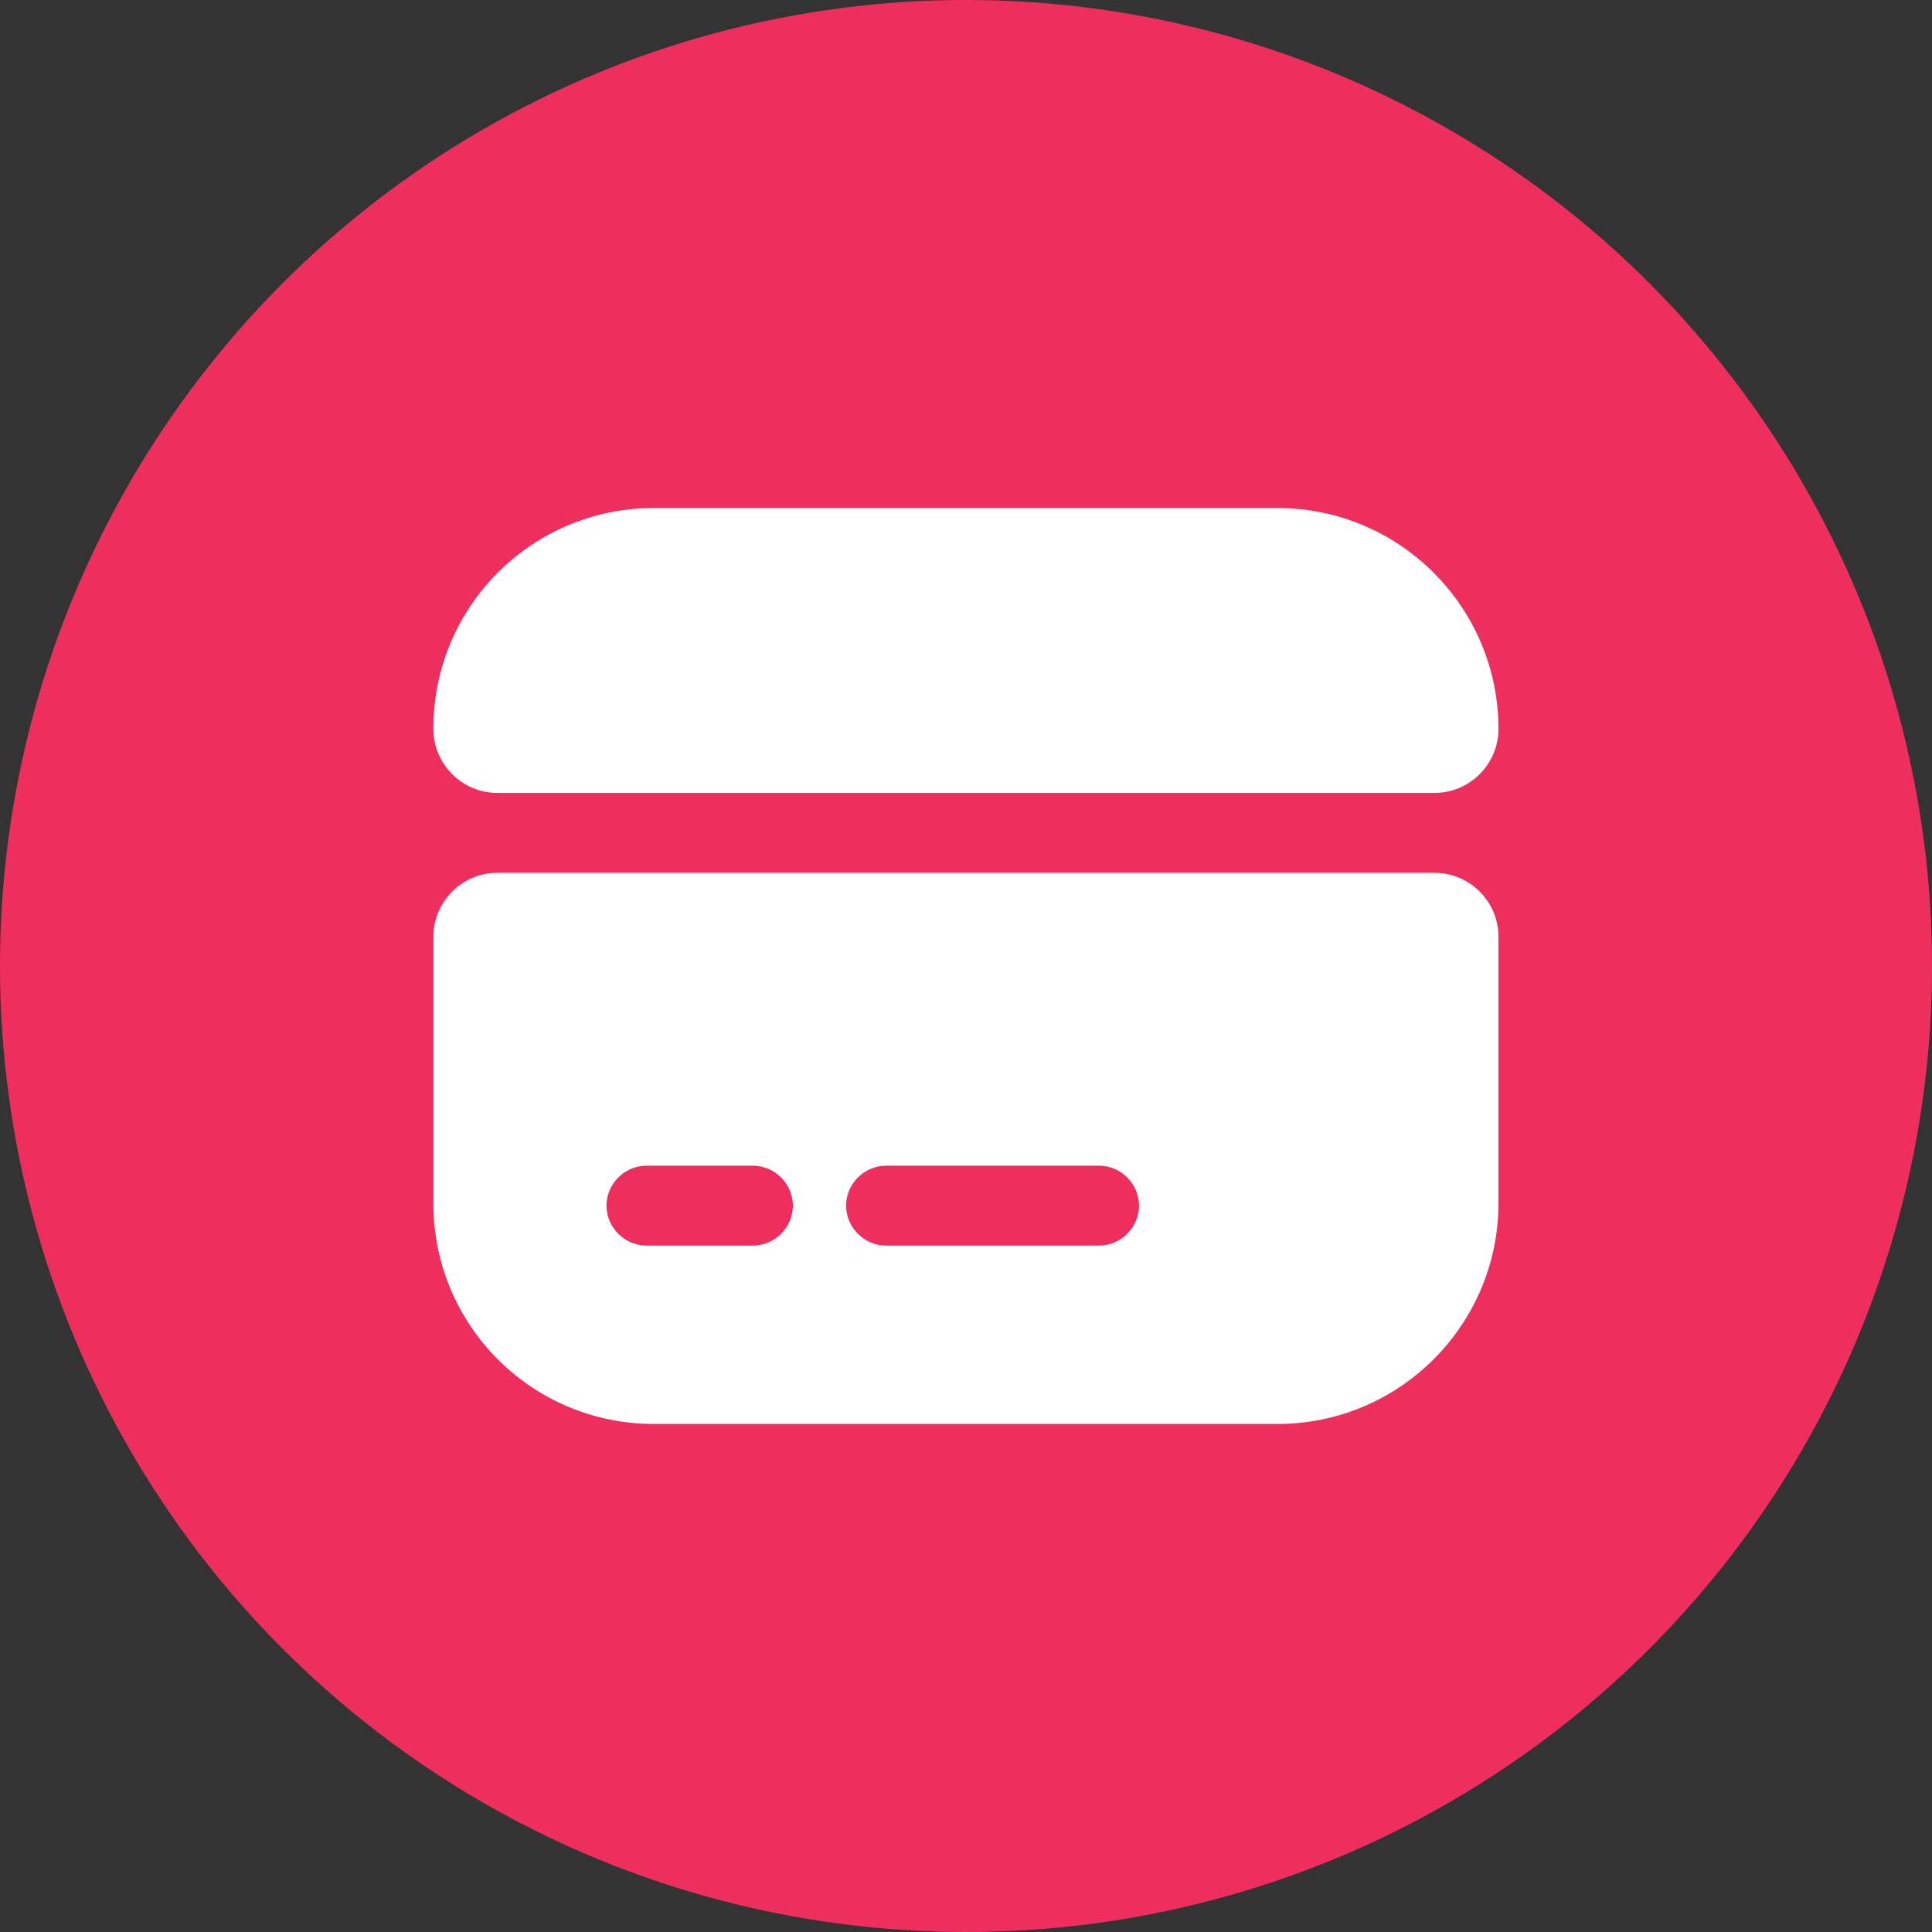 <svg width="65" height="65" viewBox="0 0 65 65" fill="none" xmlns="http://www.w3.org/2000/svg">
<rect x="0" y="0" width="65" height="65" fill="#333333" stroke="none"/>
<circle cx="32.5" cy="32.5" r="32.5" fill="#EE2F5E"/>
<path d="M50.415 24.527C50.415 25.71 49.448 26.677 48.265 26.677H16.732C15.55 26.677 14.582 25.71 14.582 24.527V24.509C14.582 20.406 17.897 17.092 22 17.092H42.98C47.083 17.092 50.415 20.424 50.415 24.527Z" fill="white"/>
<path d="M14.582 31.515V40.491C14.582 44.594 17.897 47.908 22 47.908H42.98C47.083 47.908 50.415 44.576 50.415 40.473V31.515C50.415 30.332 49.448 29.365 48.265 29.365H16.732C15.55 29.365 14.582 30.332 14.582 31.515ZM25.332 41.906H21.749C21.014 41.906 20.405 41.297 20.405 40.563C20.405 39.828 21.014 39.219 21.749 39.219H25.332C26.067 39.219 26.676 39.828 26.676 40.563C26.676 41.297 26.067 41.906 25.332 41.906ZM36.978 41.906H29.811C29.077 41.906 28.467 41.297 28.467 40.563C28.467 39.828 29.077 39.219 29.811 39.219H36.978C37.712 39.219 38.322 39.828 38.322 40.563C38.322 41.297 37.712 41.906 36.978 41.906Z" fill="white"/>
</svg>
